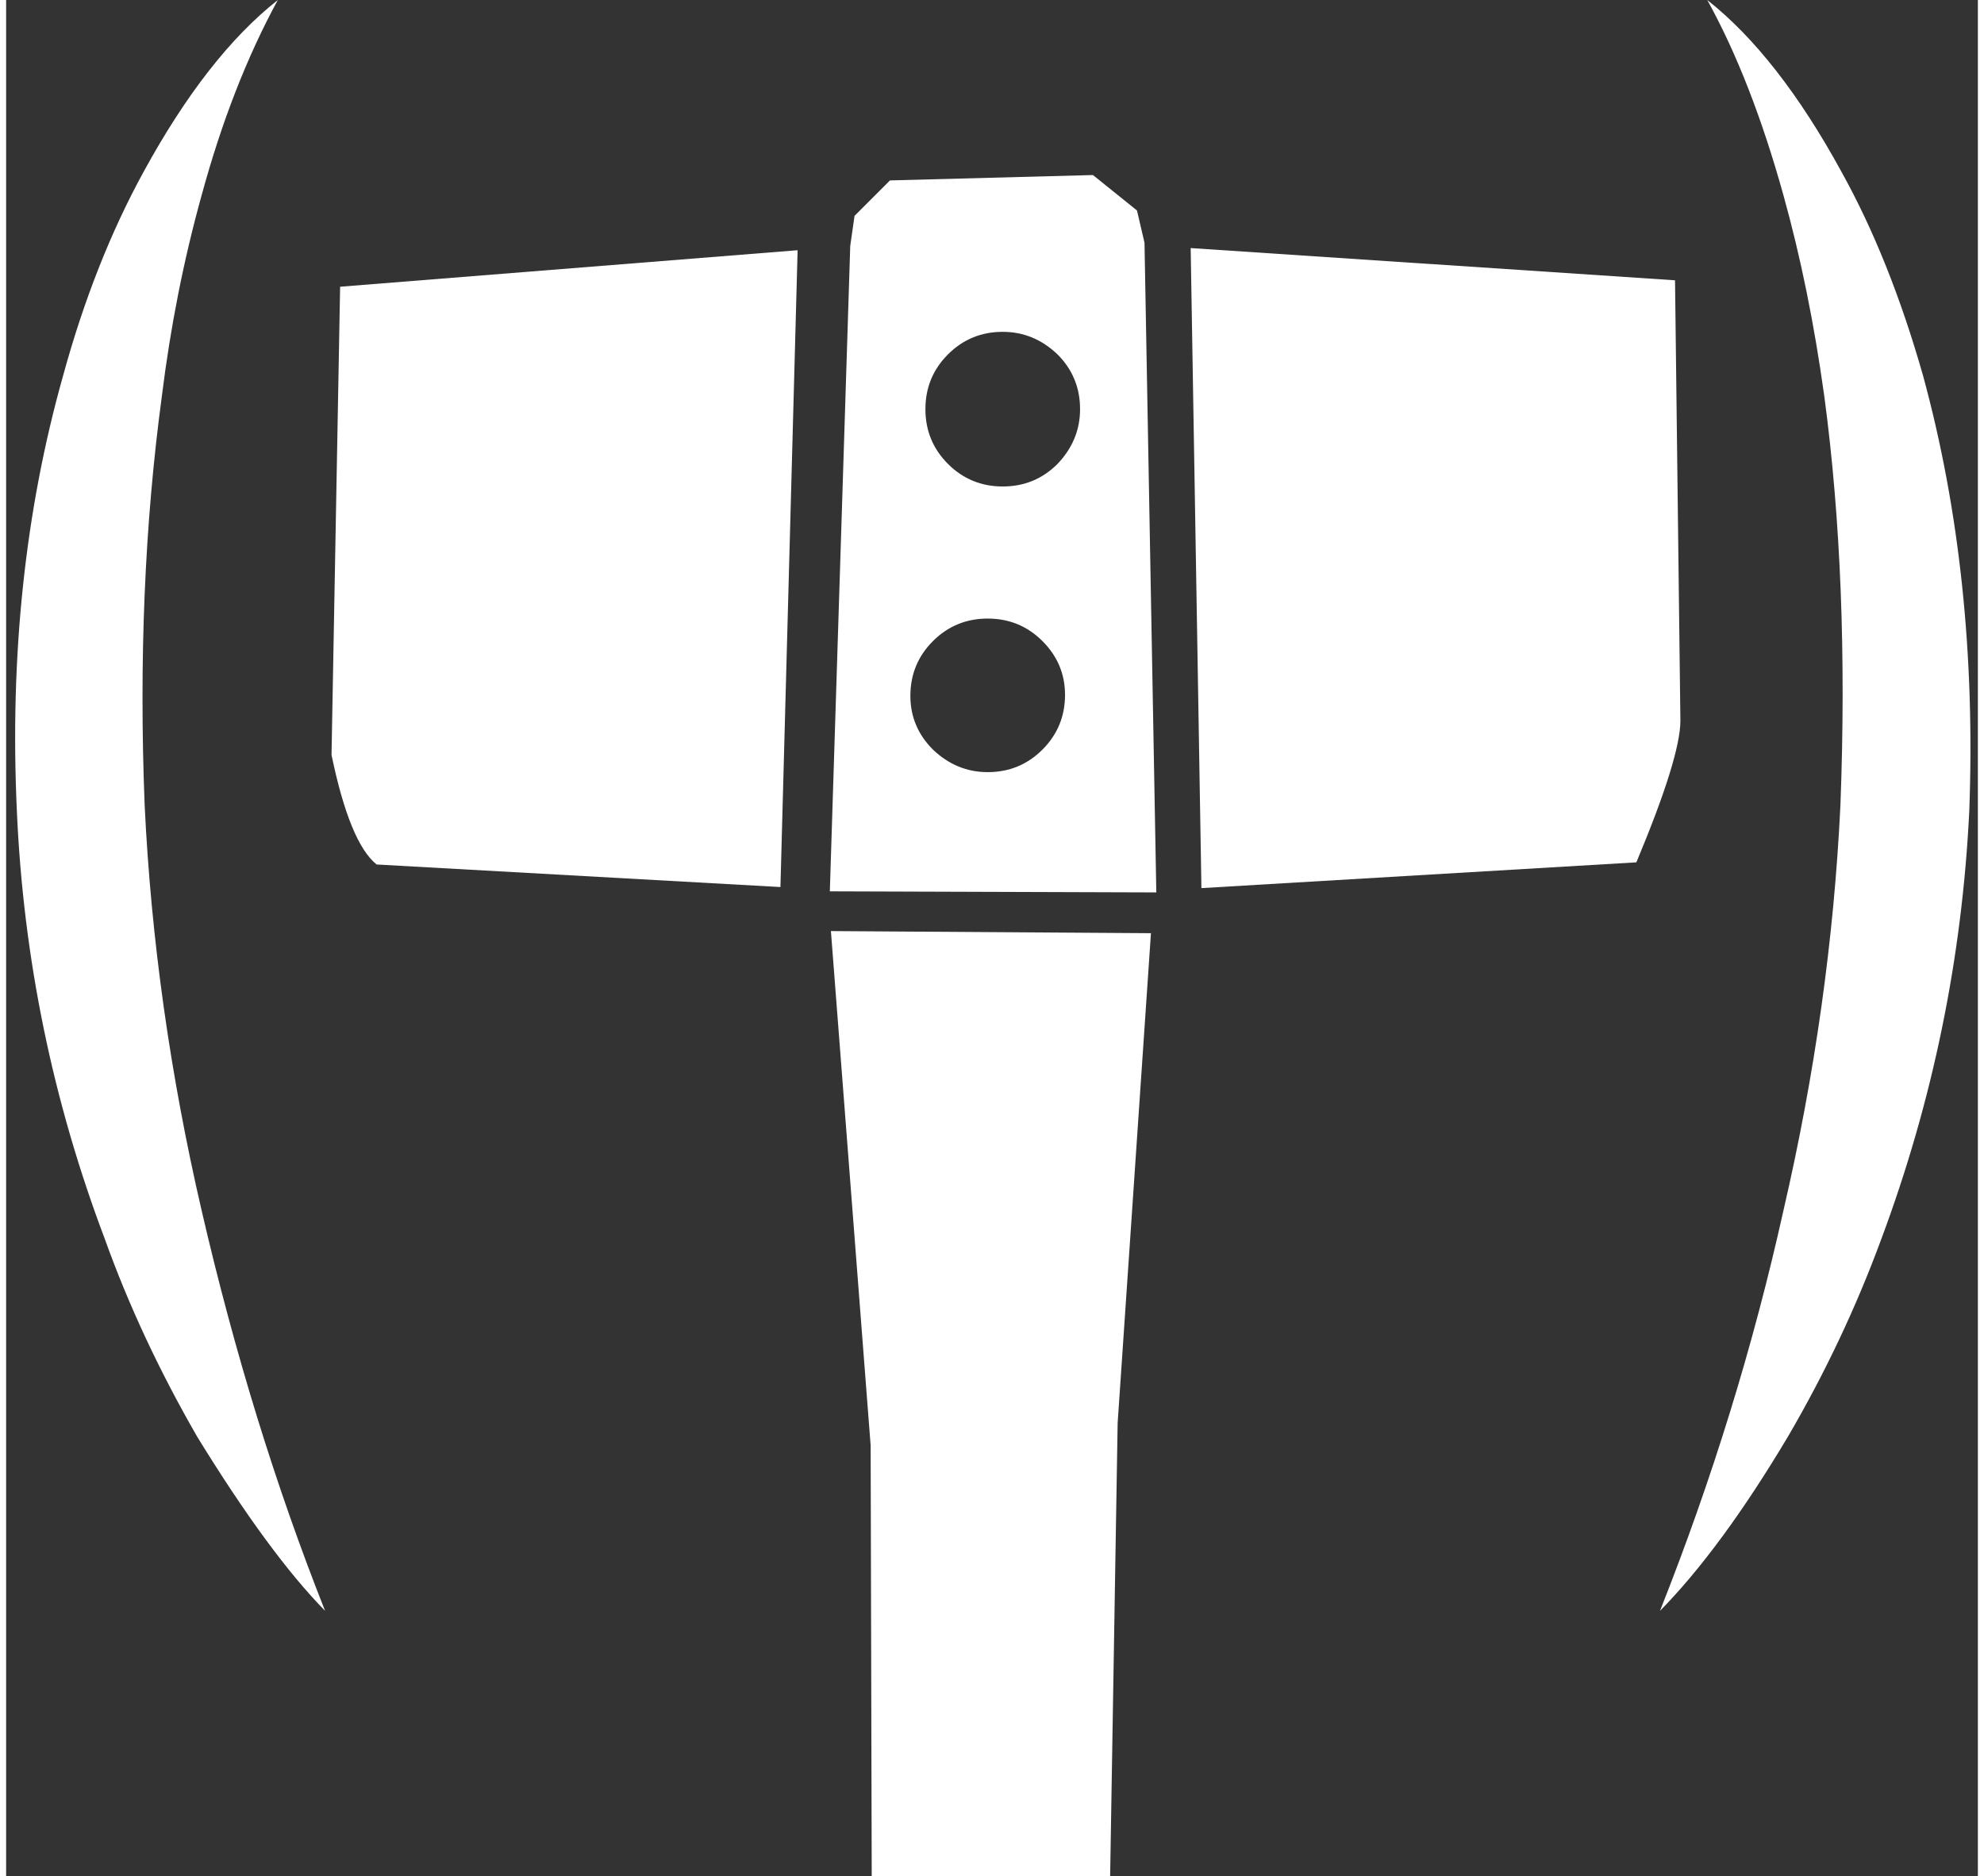 <?xml version='1.0' encoding='UTF-8'?>
<svg xmlns="http://www.w3.org/2000/svg" xmlns:xlink="http://www.w3.org/1999/xlink" version="1.1" width="92px" height="87px" viewBox="2.75 12.1 91.8 87.35"><rect x="2.75" y="12.1" width="91.8" height="87.35" fill="#333333" stroke="none"/><defs><g id="c1"><path fill="#ffffff" stroke="none" d="M17.9 47.25 L18.3 25.45 39.6 23.75 38.8 53.4 20.0 52.35 Q18.75 51.35 17.9 47.25"/><path fill="#ffffff" stroke="none" d="M45.9 41.95 Q44.85 43.0 44.85 44.5 44.85 45.95 45.9 47.0 47.0 48.05 48.45 48.05 49.95 48.05 51.0 47.0 52.05 45.95 52.05 44.45 52.05 43.0 51.0 41.95 49.95 40.9 48.45 40.9 46.95 40.9 45.9 41.95 M52.75 31.15 Q52.75 29.65 51.7 28.6 50.6 27.55 49.15 27.55 47.65 27.55 46.6 28.6 45.55 29.65 45.55 31.15 45.55 32.65 46.6 33.7 47.65 34.75 49.15 34.75 50.65 34.75 51.7 33.7 52.75 32.6 52.75 31.15 M43.9 20.5 L53.35 20.25 55.4 21.9 55.75 23.4 56.3 53.65 41.1 53.6 42.05 23.55 42.25 22.15 43.9 20.5"/><path fill="#ffffff" stroke="none" d="M41.15 55.45 L56.05 55.55 54.5 78.35 54.15 99.45 43.05 99.45 43.0 79.4 41.15 55.45"/><path fill="#ffffff" stroke="none" d="M58.4 53.45 L57.9 23.65 80.45 25.15 80.7 45.65 Q80.7 47.35 78.65 52.25 L58.4 53.45"/><path fill="#ffffff" stroke="none" d="M9.15 20.1 Q12.1 14.7 15.4 12.1 13.25 16.05 11.85 21.2 10.6 25.7 10.0 30.55 8.8 39.45 9.2 49.6 9.65 58.95 11.85 68.45 14.15 78.4 17.6 87.1 15.0 84.45 11.65 79.0 9.0 74.4 7.35 69.8 3.7 60.15 3.25 49.85 2.75 39.0 5.4 29.6 6.85 24.3 9.15 20.1"/><path fill="#ffffff" stroke="none" d="M85.5 21.2 Q84.0 15.8 81.95 12.1 85.25 14.7 88.2 20.1 90.45 24.15 92.0 29.6 94.55 38.95 94.15 49.85 93.65 60.15 90.05 69.8 88.3 74.55 85.7 79.0 82.6 84.2 79.75 87.1 83.4 77.9 85.5 68.45 87.7 58.95 88.15 49.6 88.55 39.15 87.4 30.55 86.7 25.5 85.5 21.2"/></g></defs><g><g><use transform="matrix(1.0,0.0,0.0,1.0,0.0,0.0)" xlink:href="#c1"/></g></g></svg>